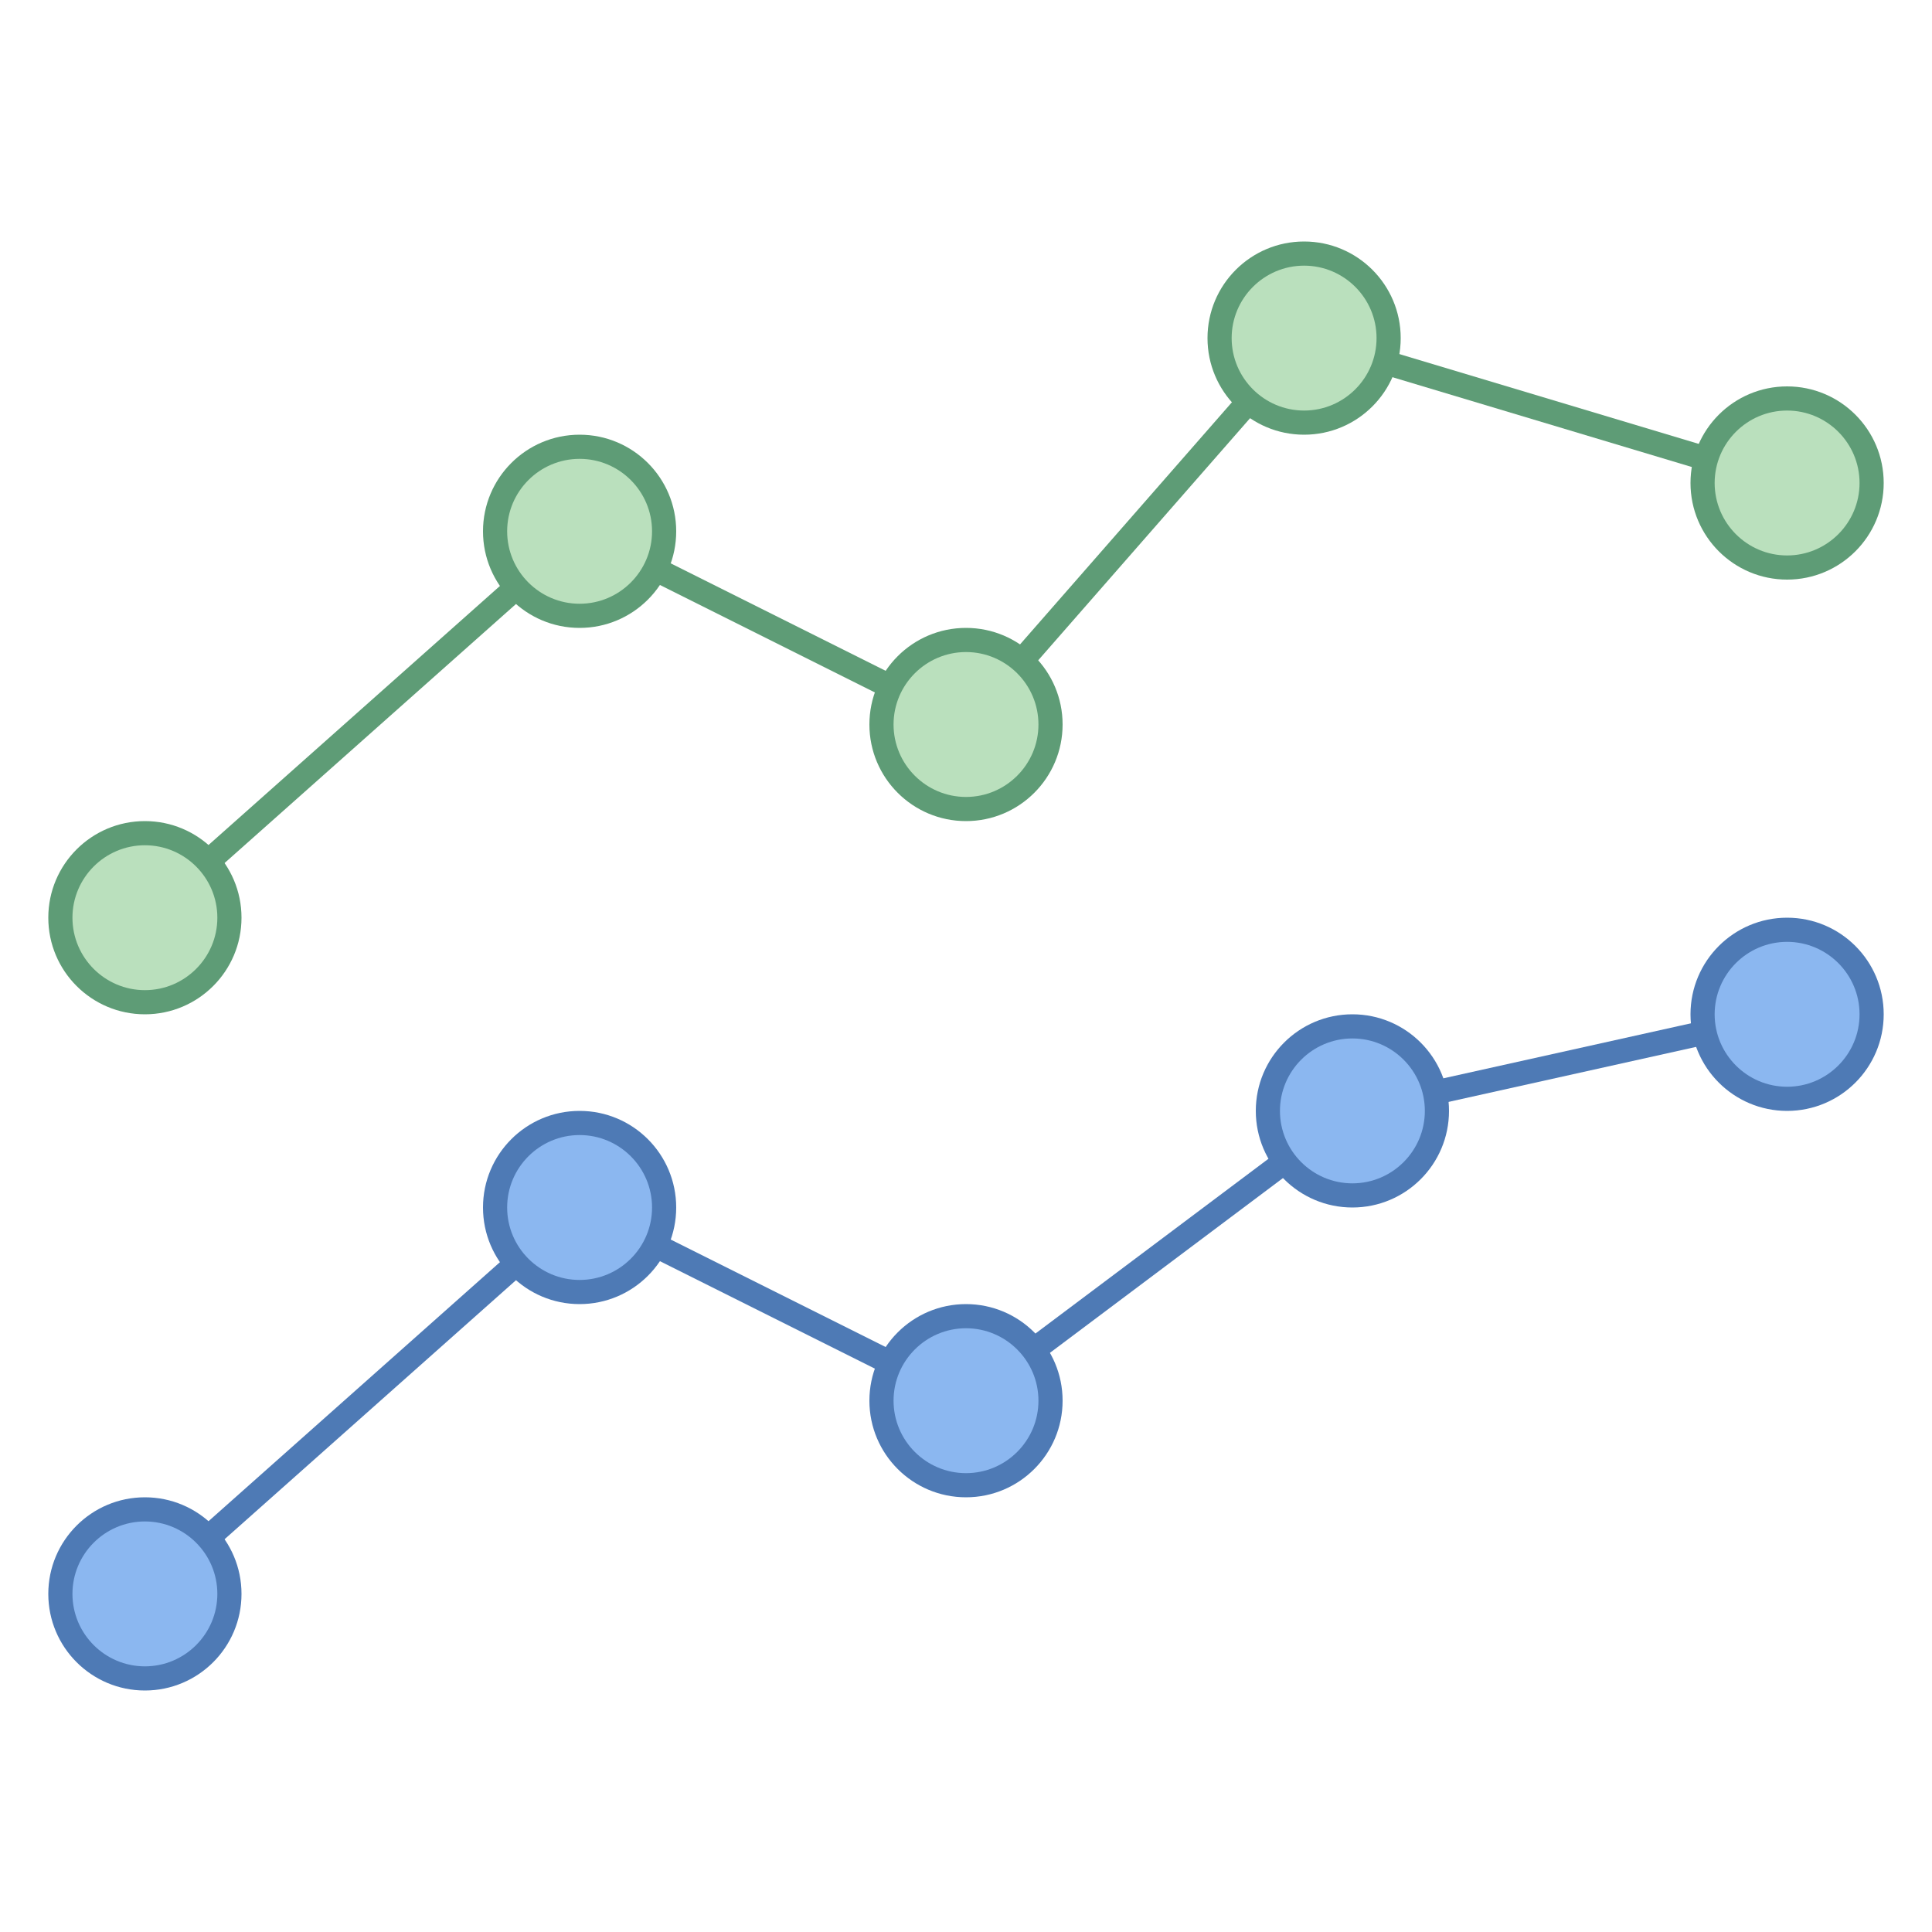 <svg version="1.1" xmlns="http://www.w3.org/2000/svg" xmlns:xlink="http://www.w3.org/1999/xlink" viewBox="0 0 80 80" style="enable-background:new 0 0 80 80;" xml:space="preserve">
    <polyline style="fill:none;stroke:#5E9C76;stroke-miterlimit:10;" points="6,38 24,22 40,30 54,14 74,20 "></polyline>
    <g>
        <circle style="fill:#BAE0BD;" cx="74" cy="20" r="3.5"></circle>
        <path style="fill:#5E9C76;" d="M74,17c1.654,0,3,1.346,3,3s-1.346,3-3,3s-3-1.346-3-3S72.346,17,74,17 M74,16c-2.209,0-4,1.791-4,4s1.791,4,4,4s4-1.791,4-4S76.209,16,74,16L74,16z"></path>
    </g>
    <g>
        <circle style="fill:#BAE0BD;" cx="54" cy="14" r="3.5"></circle>
        <path style="fill:#5E9C76;" d="M54,11c1.654,0,3,1.346,3,3s-1.346,3-3,3s-3-1.346-3-3S52.346,11,54,11 M54,10c-2.209,0-4,1.791-4,4s1.791,4,4,4s4-1.791,4-4S56.209,10,54,10L54,10z"></path>
    </g>
    <g>
        <circle style="fill:#BAE0BD;" cx="40" cy="30" r="3.5"></circle>
        <path style="fill:#5E9C76;" d="M40,27c1.654,0,3,1.346,3,3s-1.346,3-3,3s-3-1.346-3-3S38.346,27,40,27 M40,26c-2.209,0-4,1.791-4,4s1.791,4,4,4s4-1.791,4-4S42.209,26,40,26L40,26z"></path>
    </g>
    <g>
        <circle style="fill:#BAE0BD;" cx="24" cy="22" r="3.5"></circle>
        <path style="fill:#5E9C76;" d="M24,19c1.654,0,3,1.346,3,3s-1.346,3-3,3s-3-1.346-3-3S22.346,19,24,19 M24,18c-2.209,0-4,1.791-4,4s1.791,4,4,4s4-1.791,4-4S26.209,18,24,18L24,18z"></path>
    </g>
    <g>
        <circle style="fill:#BAE0BD;" cx="6" cy="38" r="3.5"></circle>
        <path style="fill:#5E9C76;" d="M6,35c1.654,0,3,1.346,3,3s-1.346,3-3,3s-3-1.346-3-3S4.346,35,6,35 M6,34c-2.209,0-4,1.791-4,4s1.791,4,4,4s4-1.791,4-4S8.209,34,6,34L6,34z"></path>
    </g>
    <polyline style="fill:none;stroke:#4E7AB5;stroke-miterlimit:10;" points="6,66 24,50 40,58 56,46 74,42 "></polyline>
    <g>
        <circle style="fill:#8BB7F0;" cx="74" cy="42" r="3.5"></circle>
        <g>
            <path style="fill:#4E7AB5;" d="M74,39c1.654,0,3,1.346,3,3s-1.346,3-3,3s-3-1.346-3-3S72.346,39,74,39 M74,38c-2.209,0-4,1.791-4,4s1.791,4,4,4s4-1.791,4-4S76.209,38,74,38L74,38z"></path>
        </g>
    </g>
    <g>
        <circle style="fill:#8BB7F0;" cx="56" cy="46" r="3.5"></circle>
        <g>
            <path style="fill:#4E7AB5;" d="M56,43c1.654,0,3,1.346,3,3s-1.346,3-3,3s-3-1.346-3-3S54.346,43,56,43 M56,42c-2.209,0-4,1.791-4,4s1.791,4,4,4s4-1.791,4-4S58.209,42,56,42L56,42z"></path>
        </g>
    </g>
    <g>
        <circle style="fill:#8BB7F0;" cx="40" cy="58" r="3.5"></circle>
        <g>
            <path style="fill:#4E7AB5;" d="M40,55c1.654,0,3,1.346,3,3s-1.346,3-3,3s-3-1.346-3-3S38.346,55,40,55 M40,54c-2.209,0-4,1.791-4,4s1.791,4,4,4s4-1.791,4-4S42.209,54,40,54L40,54z"></path>
        </g>
    </g>
    <g>
        <circle style="fill:#8BB7F0;" cx="24" cy="50" r="3.5"></circle>
        <g>
            <path style="fill:#4E7AB5;" d="M24,47c1.654,0,3,1.346,3,3s-1.346,3-3,3s-3-1.346-3-3S22.346,47,24,47 M24,46c-2.209,0-4,1.791-4,4s1.791,4,4,4s4-1.791,4-4S26.209,46,24,46L24,46z"></path>
        </g>
    </g>
    <g>
        <circle style="fill:#8BB7F0;" cx="6" cy="66" r="3.5"></circle>
        <g>
            <path style="fill:#4E7AB5;" d="M6,63c1.654,0,3,1.346,3,3s-1.346,3-3,3s-3-1.346-3-3S4.346,63,6,63 M6,62c-2.209,0-4,1.791-4,4s1.791,4,4,4s4-1.791,4-4S8.209,62,6,62L6,62z"></path>
        </g>
    </g>
</svg>